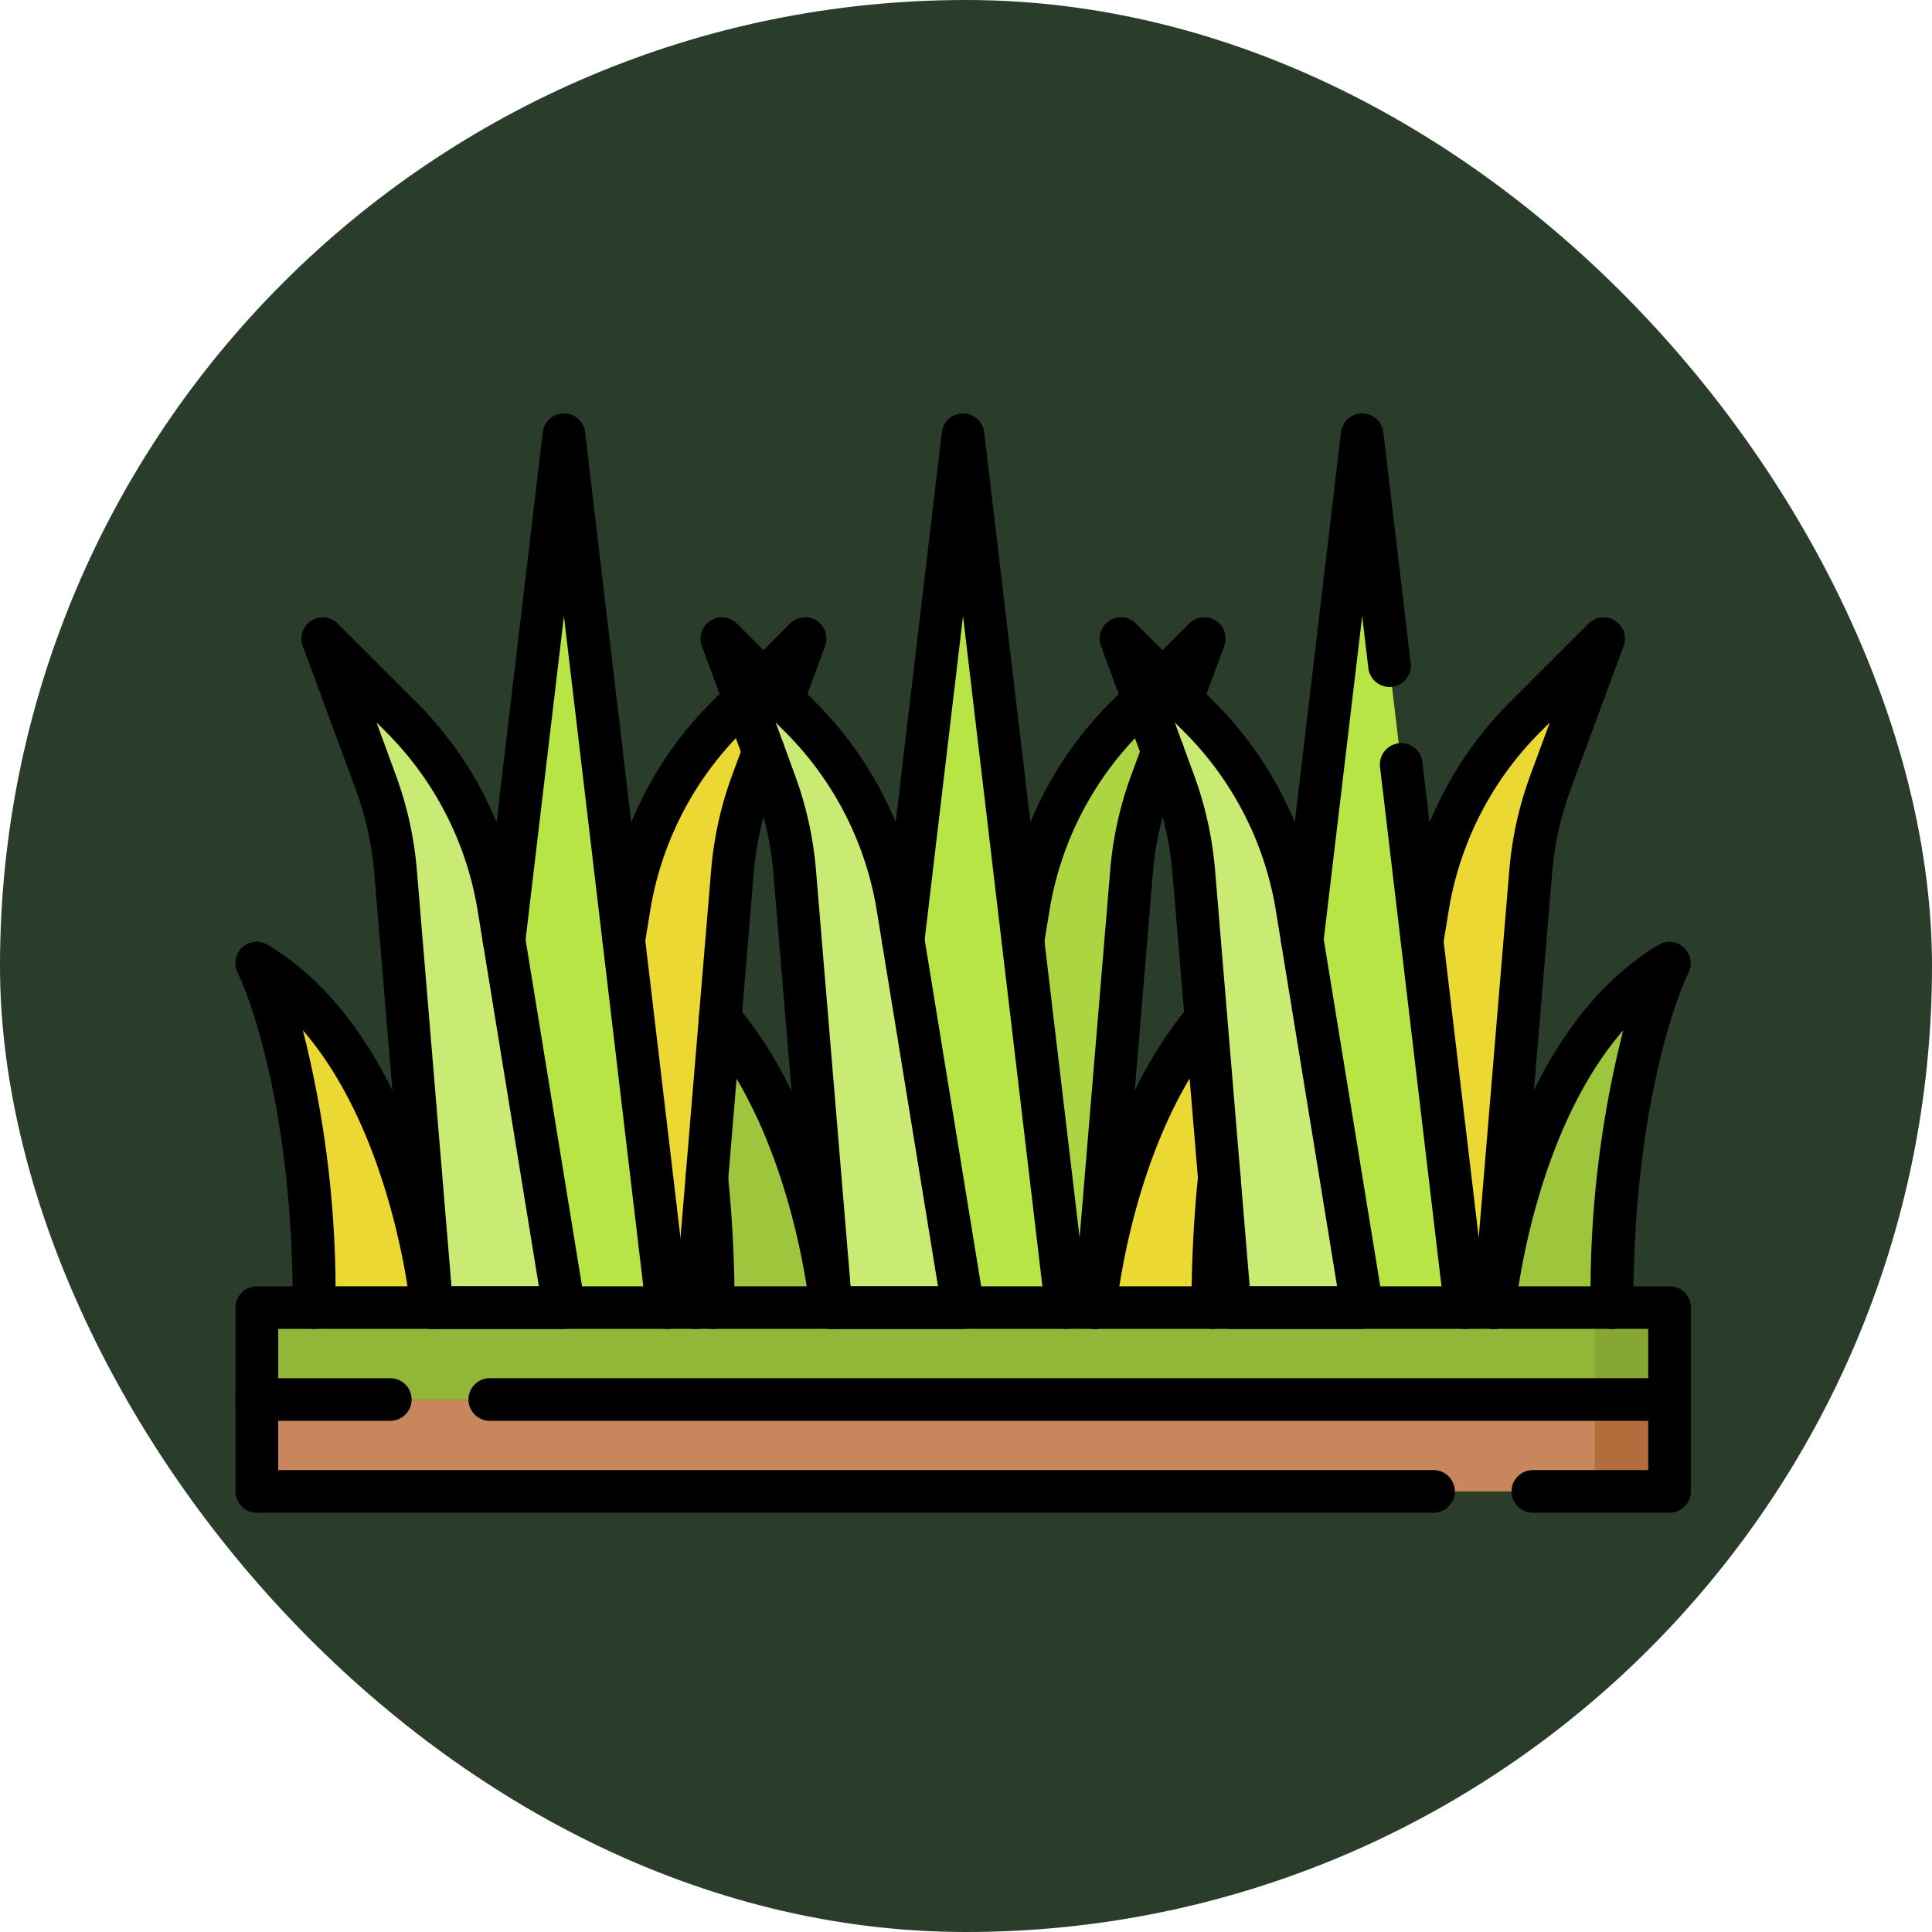 <svg xmlns="http://www.w3.org/2000/svg" xmlns:xlink="http://www.w3.org/1999/xlink" width="82.073" height="82.073" viewBox="0 0 82.073 82.073">
  <defs>
    <clipPath id="clip-path">
      <path id="path2142" d="M0-682.665H61.823v61.823H0Z" transform="translate(0 682.665)"/>
    </clipPath>
  </defs>
  <g id="Grupo_1111196" data-name="Grupo 1111196" transform="translate(-439.051 -2237)">
    <rect id="Rectángulo_400898" data-name="Rectángulo 400898" width="82.073" height="82.073" rx="41.036" transform="translate(439.051 2237)" fill="#2a3c2a"/>
    <g id="g2136" transform="translate(449.051 2929.666)">
      <g id="g2138" transform="translate(0 -682.665)">
        <g id="g2140" clip-path="url(#clip-path)">
          <g id="g2146" transform="translate(53.477 30.911)">
            <path id="path2148" d="M0-146.989s.976-10.734,7.44-14.637c0,0-2.439,4.757-2.439,14.637Z" transform="translate(0 161.626)" fill="#9ec63d"/>
          </g>
          <g id="g2150" transform="translate(0.906 30.911)">
            <path id="path2152" d="M-74.719-146.989s-.976-10.734-7.44-14.637c0,0,2.439,4.757,2.439,14.637Z" transform="translate(82.16 161.626)" fill="#ecd833"/>
          </g>
          <g id="g2154" transform="translate(17.86 30.911)">
            <path id="path2156" d="M-74.718-146.989s-.976-10.734-7.44-14.637c0,0,2.439,4.757,2.439,14.637Z" transform="translate(82.158 161.626)" fill="#9ec63d"/>
          </g>
          <g id="g2158" transform="translate(36.522 30.911)">
            <path id="path2160" d="M0-146.989s.976-10.734,7.44-14.637c0,0-2.439,4.757-2.439,14.637Z" transform="translate(0 161.626)" fill="#ecd833"/>
          </g>
          <g id="g2162" transform="translate(13.957 17.128)">
            <path id="path2164" d="M-102.892,0l-3.321,3.321a14.856,14.856,0,0,0-4.158,8.116l-2.767,16.983h5.611l1.545-18.535a14.423,14.423,0,0,1,.843-3.8Z" transform="translate(113.138)" fill="#ecd833"/>
          </g>
          <g id="g2166" transform="translate(9.566 8.468)">
            <path id="path2168" d="M-88.192-372.372l-4.391-37.081-4.391,37.081Z" transform="translate(96.974 409.452)" fill="#b7e546"/>
          </g>
          <g id="g2170" transform="translate(3.711 17.128)">
            <path id="path2172" d="M0,0,3.321,3.321a14.857,14.857,0,0,1,4.158,8.116L10.246,28.42H4.635L3.091,9.885a14.428,14.428,0,0,0-.843-3.8Z" fill="#c9eb74"/>
          </g>
          <path id="path2174" d="M70.012-132.7H10v-3.9H70.012Z" transform="translate(-9.094 186.058)" fill="#c7865b"/>
          <path id="path2176" d="M640.817-132.7h-3.171v-3.9h3.171Z" transform="translate(-579.899 186.058)" fill="#b36d3c"/>
          <path id="path2178" d="M70.012-175.8H10v-3.9H70.012Z" transform="translate(-9.094 225.255)" fill="#92b738"/>
          <path id="path2180" d="M640.817-175.8h-3.171v-3.9h3.171Z" transform="translate(-579.899 225.255)" fill="#87a733"/>
          <g id="g2182" transform="translate(30.911 17.128)">
            <path id="path2184" d="M-102.892,0l-3.321,3.321a14.856,14.856,0,0,0-4.158,8.116l-2.767,16.983h5.611l1.545-18.535a14.418,14.418,0,0,1,.843-3.8Z" transform="translate(113.138)" fill="#abd641"/>
          </g>
          <g id="g2186" transform="translate(26.52 8.468)">
            <path id="path2188" d="M-88.194-372.372l-4.391-37.081-4.391,37.081Z" transform="translate(96.976 409.452)" fill="#b7e546"/>
          </g>
          <g id="g2190" transform="translate(20.666 17.128)">
            <path id="path2192" d="M0,0,3.321,3.321a14.856,14.856,0,0,1,4.158,8.116L10.246,28.42H4.635L3.09,9.885a14.418,14.418,0,0,0-.843-3.8Z" fill="#c9eb74"/>
          </g>
          <g id="g2194" transform="translate(47.866 17.128)">
            <path id="path2196" d="M-102.892,0l-3.321,3.321a14.857,14.857,0,0,0-4.158,8.116l-2.767,16.983h5.611l1.545-18.535a14.428,14.428,0,0,1,.843-3.8Z" transform="translate(113.138)" fill="#ecd833"/>
          </g>
          <g id="g2198" transform="translate(43.475 8.468)">
            <path id="path2200" d="M-88.192-372.372l-4.391-37.081-4.391,37.081Z" transform="translate(96.974 409.452)" fill="#b7e546"/>
          </g>
          <g id="g2202" transform="translate(37.62 17.128)">
            <path id="path2204" d="M0,0,3.321,3.321a14.856,14.856,0,0,1,4.158,8.116L10.246,28.42H4.635L3.091,9.885a14.423,14.423,0,0,0-.843-3.8Z" fill="#c9eb74"/>
          </g>
          <g id="g2206" transform="translate(52.571 30.006)">
            <path id="path2208" d="M-9.094-155.178q-.041,0-.083,0a.906.906,0,0,1-.82-.984c.042-.457,1.1-11.237,7.874-15.33a.906.906,0,0,1,1.086.113.906.906,0,0,1,.188,1.075c-.022.044-2.34,4.73-2.34,14.224a.906.906,0,0,1-.906.906A.906.906,0,0,1-5-156.084a45.274,45.274,0,0,1,1.384-11.782c-3.856,4.448-4.57,11.777-4.578,11.864A.906.906,0,0,1-9.094-155.178Z" transform="translate(10.001 171.626)"/>
          </g>
          <g id="g2210" transform="translate(0.001 30.006)">
            <path id="path2212" d="M-88.806-155.174a.906.906,0,0,1-.906-.906c0-9.494-2.317-14.18-2.341-14.226a.907.907,0,0,1,.191-1.074.905.905,0,0,1,1.084-.113c6.779,4.093,7.833,14.873,7.874,15.33a.905.905,0,0,1-.819.984.906.906,0,0,1-.984-.819c-.008-.087-.729-7.415-4.577-11.861A45.281,45.281,0,0,1-87.9-156.08.906.906,0,0,1-88.806-155.174Z" transform="translate(92.15 171.622)"/>
          </g>
          <g id="g2214" transform="translate(19.12 39.134)">
            <path id="path2216" d="M-11.849-63.507a.906.906,0,0,1-.906-.906,52.673,52.673,0,0,0-.269-5.415.906.906,0,0,1,.807-.994.906.906,0,0,1,.994.807,54.49,54.49,0,0,1,.279,5.6A.906.906,0,0,1-11.849-63.507Z" transform="translate(13.029 70.827)"/>
          </g>
          <g id="g2218" transform="translate(19.686 32.369)">
            <path id="path2220" d="M-4.386,4.085a.906.906,0,0,1-.9-.823c-.007-.073-.712-7.311-4.5-11.77a.906.906,0,0,1,.1-1.276.906.906,0,0,1,1.276.1C-4.242-4.778-3.512,2.778-3.483,3.1a.905.905,0,0,1-.819.984Q-4.345,4.085-4.386,4.085Z" transform="translate(10 10)"/>
          </g>
          <g id="g2222" transform="translate(40.617 39.134)">
            <path id="path2224" d="M-12.122-2.681a.906.906,0,0,1-.906-.906,54.49,54.49,0,0,1,.279-5.6A.906.906,0,0,1-11.755-10,.906.906,0,0,1-10.947-9a52.674,52.674,0,0,0-.269,5.415A.906.906,0,0,1-12.122-2.681Z" transform="translate(13.028 10.001)"/>
          </g>
          <g id="g2226" transform="translate(35.617 32.369)">
            <path id="path2228" d="M-9.094-131.448q-.041,0-.083,0a.906.906,0,0,1-.82-.984c.029-.319.758-7.875,4.921-12.778a.906.906,0,0,1,1.276-.1.906.906,0,0,1,.1,1.276c-3.8,4.47-4.491,11.7-4.5,11.77A.906.906,0,0,1-9.094-131.448Z" transform="translate(10.001 145.533)"/>
          </g>
          <g id="g2230" transform="translate(21.529 16.222)">
            <path id="path2232" d="M-8.281-25.139a.9.9,0,0,1-.314-.056.906.906,0,0,1-.588-.762.9.9,0,0,1-.552-.261.906.906,0,0,1,0-1.281l1.768-1.769a.906.906,0,0,1,1.129-.123.906.906,0,0,1,.361,1.076l-.954,2.583A.906.906,0,0,1-8.281-25.139Z" transform="translate(10 29.533)"/>
          </g>
          <g id="g2234" transform="translate(15.595 18.805)">
            <path id="path2236" d="M-9.095-110.919a.911.911,0,0,1-.146-.012.906.906,0,0,1-.749-1.039l.223-1.375a15.68,15.68,0,0,1,4.412-8.612l.738-.738a.906.906,0,0,1,1.281,0,.906.906,0,0,1,0,1.281l-.738.738a13.879,13.879,0,0,0-3.905,7.622l-.223,1.375A.906.906,0,0,1-9.095-110.919Z" transform="translate(10.001 122.96)"/>
          </g>
          <g id="g2238" transform="translate(18.662 21.012)">
            <path id="path2240" d="M-9.094-245.493q-.038,0-.076,0a.906.906,0,0,1-.827-.978l1.546-18.536a15.283,15.283,0,0,1,.9-4.036l.479-1.3a.906.906,0,0,1,1.163-.535.906.906,0,0,1,.535,1.163l-.479,1.3a13.473,13.473,0,0,0-.79,3.558l-1.546,18.537A.906.906,0,0,1-9.094-245.493Z" transform="translate(10.001 270.935)"/>
          </g>
          <g id="g2242" transform="translate(10.509 7.562)">
            <path id="path2244" d="M-78.723-380.56a.906.906,0,0,1-.9-.8l-3.491-29.486-1.644,13.879a.906.906,0,0,1-1.006.793.906.906,0,0,1-.793-1.006l2.543-21.474a.906.906,0,0,1,.9-.8.906.906,0,0,1,.9.8l4.39,37.081a.906.906,0,0,1-.793,1.006A.917.917,0,0,1-78.723-380.56Z" transform="translate(86.561 419.452)"/>
          </g>
          <g id="g2246" transform="translate(2.805 16.223)">
            <path id="path2248" d="M-9.1-10a.9.9,0,0,1,.641.265l3.321,3.321A15.67,15.67,0,0,1-.722,2.2L2.044,19.18a.906.906,0,0,1-.894,1.051H-4.46a.906.906,0,0,1-.9-.83L-6.907.865a13.523,13.523,0,0,0-.79-3.56L-9.945-8.781a.906.906,0,0,1,.361-1.076A.9.9,0,0,1-9.1-10ZM.086,18.42-2.51,2.488a13.87,13.87,0,0,0-3.9-7.622l-.4-.4L-6-3.321A15.335,15.335,0,0,1-5.1.715L-3.627,18.42Z" transform="translate(10.001 10)"/>
          </g>
          <g id="g2250" transform="translate(38.484 16.222)">
            <path id="path2252" d="M-8.281-25.139a.9.9,0,0,1-.314-.056.906.906,0,0,1-.588-.762.9.9,0,0,1-.552-.261.906.906,0,0,1,0-1.281l1.768-1.769a.906.906,0,0,1,1.129-.123.906.906,0,0,1,.361,1.076l-.954,2.583A.906.906,0,0,1-8.281-25.139Z" transform="translate(10 29.533)"/>
          </g>
          <g id="g2254" transform="translate(32.549 18.805)">
            <path id="path2256" d="M-9.095-110.894a.911.911,0,0,1-.147-.012.906.906,0,0,1-.748-1.039l.224-1.373a15.679,15.679,0,0,1,4.412-8.611l.738-.738a.906.906,0,0,1,1.281,0,.906.906,0,0,1,0,1.281l-.738.738a13.878,13.878,0,0,0-3.9,7.622l-.223,1.373A.906.906,0,0,1-9.095-110.894Z" transform="translate(10.002 122.933)"/>
          </g>
          <g id="g2258" transform="translate(35.617 21.012)">
            <path id="path2260" d="M-9.094-245.493q-.038,0-.076,0a.906.906,0,0,1-.827-.978l1.544-18.536a15.329,15.329,0,0,1,.9-4.036l.479-1.3a.906.906,0,0,1,1.163-.536.906.906,0,0,1,.536,1.163l-.479,1.3a13.517,13.517,0,0,0-.79,3.559l-1.544,18.536A.906.906,0,0,1-9.094-245.493Z" transform="translate(10.001 270.935)"/>
          </g>
          <g id="g2262" transform="translate(27.463 7.562)">
            <path id="path2264" d="M-78.735-380.56a.906.906,0,0,1-.9-.8l-3.492-29.487-1.644,13.877a.906.906,0,0,1-1.006.793.906.906,0,0,1-.793-1.006l2.543-21.47a.906.906,0,0,1,.9-.8.906.906,0,0,1,.9.8l4.392,37.081a.906.906,0,0,1-.793,1.006A.911.911,0,0,1-78.735-380.56Z" transform="translate(86.574 419.452)"/>
          </g>
          <g id="g2266" transform="translate(19.76 16.223)">
            <path id="path2268" d="M-9.1-10a.9.9,0,0,1,.641.265l3.321,3.321A15.669,15.669,0,0,1-.723,2.2L2.044,19.18a.906.906,0,0,1-.894,1.051H-4.46a.906.906,0,0,1-.9-.83L-6.907.865A13.514,13.514,0,0,0-7.7-2.694L-9.945-8.781a.906.906,0,0,1,.361-1.076A.9.9,0,0,1-9.1-10ZM.086,18.42-2.51,2.488a13.869,13.869,0,0,0-3.9-7.622l-.4-.4L-6-3.321A15.325,15.325,0,0,1-5.1.715L-3.627,18.42Z" transform="translate(10.001 10)"/>
          </g>
          <g id="g2270" transform="translate(49.503 16.223)">
            <path id="path2272" d="M-39.906-293.594q-.038,0-.076,0a.906.906,0,0,1-.827-.978l1.544-18.536a15.376,15.376,0,0,1,.9-4.036l.818-2.214-.4.4a13.879,13.879,0,0,0-3.9,7.622l-.225,1.377a.906.906,0,0,1-1.04.748.906.906,0,0,1-.748-1.04l.225-1.377a15.679,15.679,0,0,1,4.411-8.611l3.322-3.321a.906.906,0,0,1,1.129-.122.906.906,0,0,1,.361,1.076l-2.248,6.087a13.563,13.563,0,0,0-.79,3.559L-39-294.425A.906.906,0,0,1-39.906-293.594Z" transform="translate(43.881 323.826)"/>
          </g>
          <g id="g2274" transform="translate(44.417 7.562)">
            <path id="path2276" d="M-9.094-223.822a.917.917,0,0,1-.108-.006.906.906,0,0,1-.793-1.006l2.543-21.473a.906.906,0,0,1,.9-.8.906.906,0,0,1,.9.8l1.162,9.808a.906.906,0,0,1-.793,1.006.906.906,0,0,1-1.006-.793l-.262-2.215L-8.2-224.621A.906.906,0,0,1-9.094-223.822Z" transform="translate(10.001 247.106)"/>
          </g>
          <g id="g2278" transform="translate(48.619 21.567)">
            <path id="path2280" d="M-36.537-239.926a.906.906,0,0,1-.9-.8L-40.168-263.8a.906.906,0,0,1,.793-1.006.906.906,0,0,1,1.006.793l2.733,23.076a.906.906,0,0,1-.793,1.006A.911.911,0,0,1-36.537-239.926Z" transform="translate(40.174 264.814)"/>
          </g>
          <g id="g2282" transform="translate(36.714 16.223)">
            <path id="path2284" d="M-9.1-10a.9.9,0,0,1,.641.265l3.321,3.321A15.67,15.67,0,0,1-.722,2.2L2.044,19.18a.906.906,0,0,1-.894,1.051H-4.46a.906.906,0,0,1-.9-.83L-6.907.865A13.519,13.519,0,0,0-7.7-2.694L-9.945-8.781a.906.906,0,0,1,.361-1.076A.9.9,0,0,1-9.1-10ZM.086,18.42-2.51,2.488a13.869,13.869,0,0,0-3.9-7.622l-.4-.4L-6-3.321A15.33,15.33,0,0,1-5.1.715L-3.627,18.42Z" transform="translate(10.001 10)"/>
          </g>
          <g id="g2286" transform="translate(0 44.643)">
            <path id="path2288" d="M-547.694-86.582h-5.8a.906.906,0,0,1-.906-.906.906.906,0,0,1,.906-.906h4.9v-6h-58.2v6h49.079a.906.906,0,0,1,.906.906.906.906,0,0,1-.906.906h-49.985a.906.906,0,0,1-.906-.906v-7.806a.906.906,0,0,1,.906-.906h60.012a.906.906,0,0,1,.906.906v7.806A.906.906,0,0,1-547.694-86.582Z" transform="translate(608.612 96.2)"/>
          </g>
          <g id="g2290" transform="translate(9.901 48.546)">
            <path id="path2292" d="M-512.316-8.189h-50.11a.906.906,0,0,1-.906-.906.906.906,0,0,1,.906-.906h50.11a.906.906,0,0,1,.906.906A.906.906,0,0,1-512.316-8.189Z" transform="translate(563.332 10)"/>
          </g>
          <g id="g2294" transform="translate(0 48.546)">
            <path id="path2296" d="M-66.086-8.189h-5.675a.906.906,0,0,1-.906-.906A.906.906,0,0,1-71.761-10h5.675a.906.906,0,0,1,.906.906A.906.906,0,0,1-66.086-8.189Z" transform="translate(72.666 10)"/>
          </g>
        </g>
      </g>
    </g>
  </g>
</svg>

